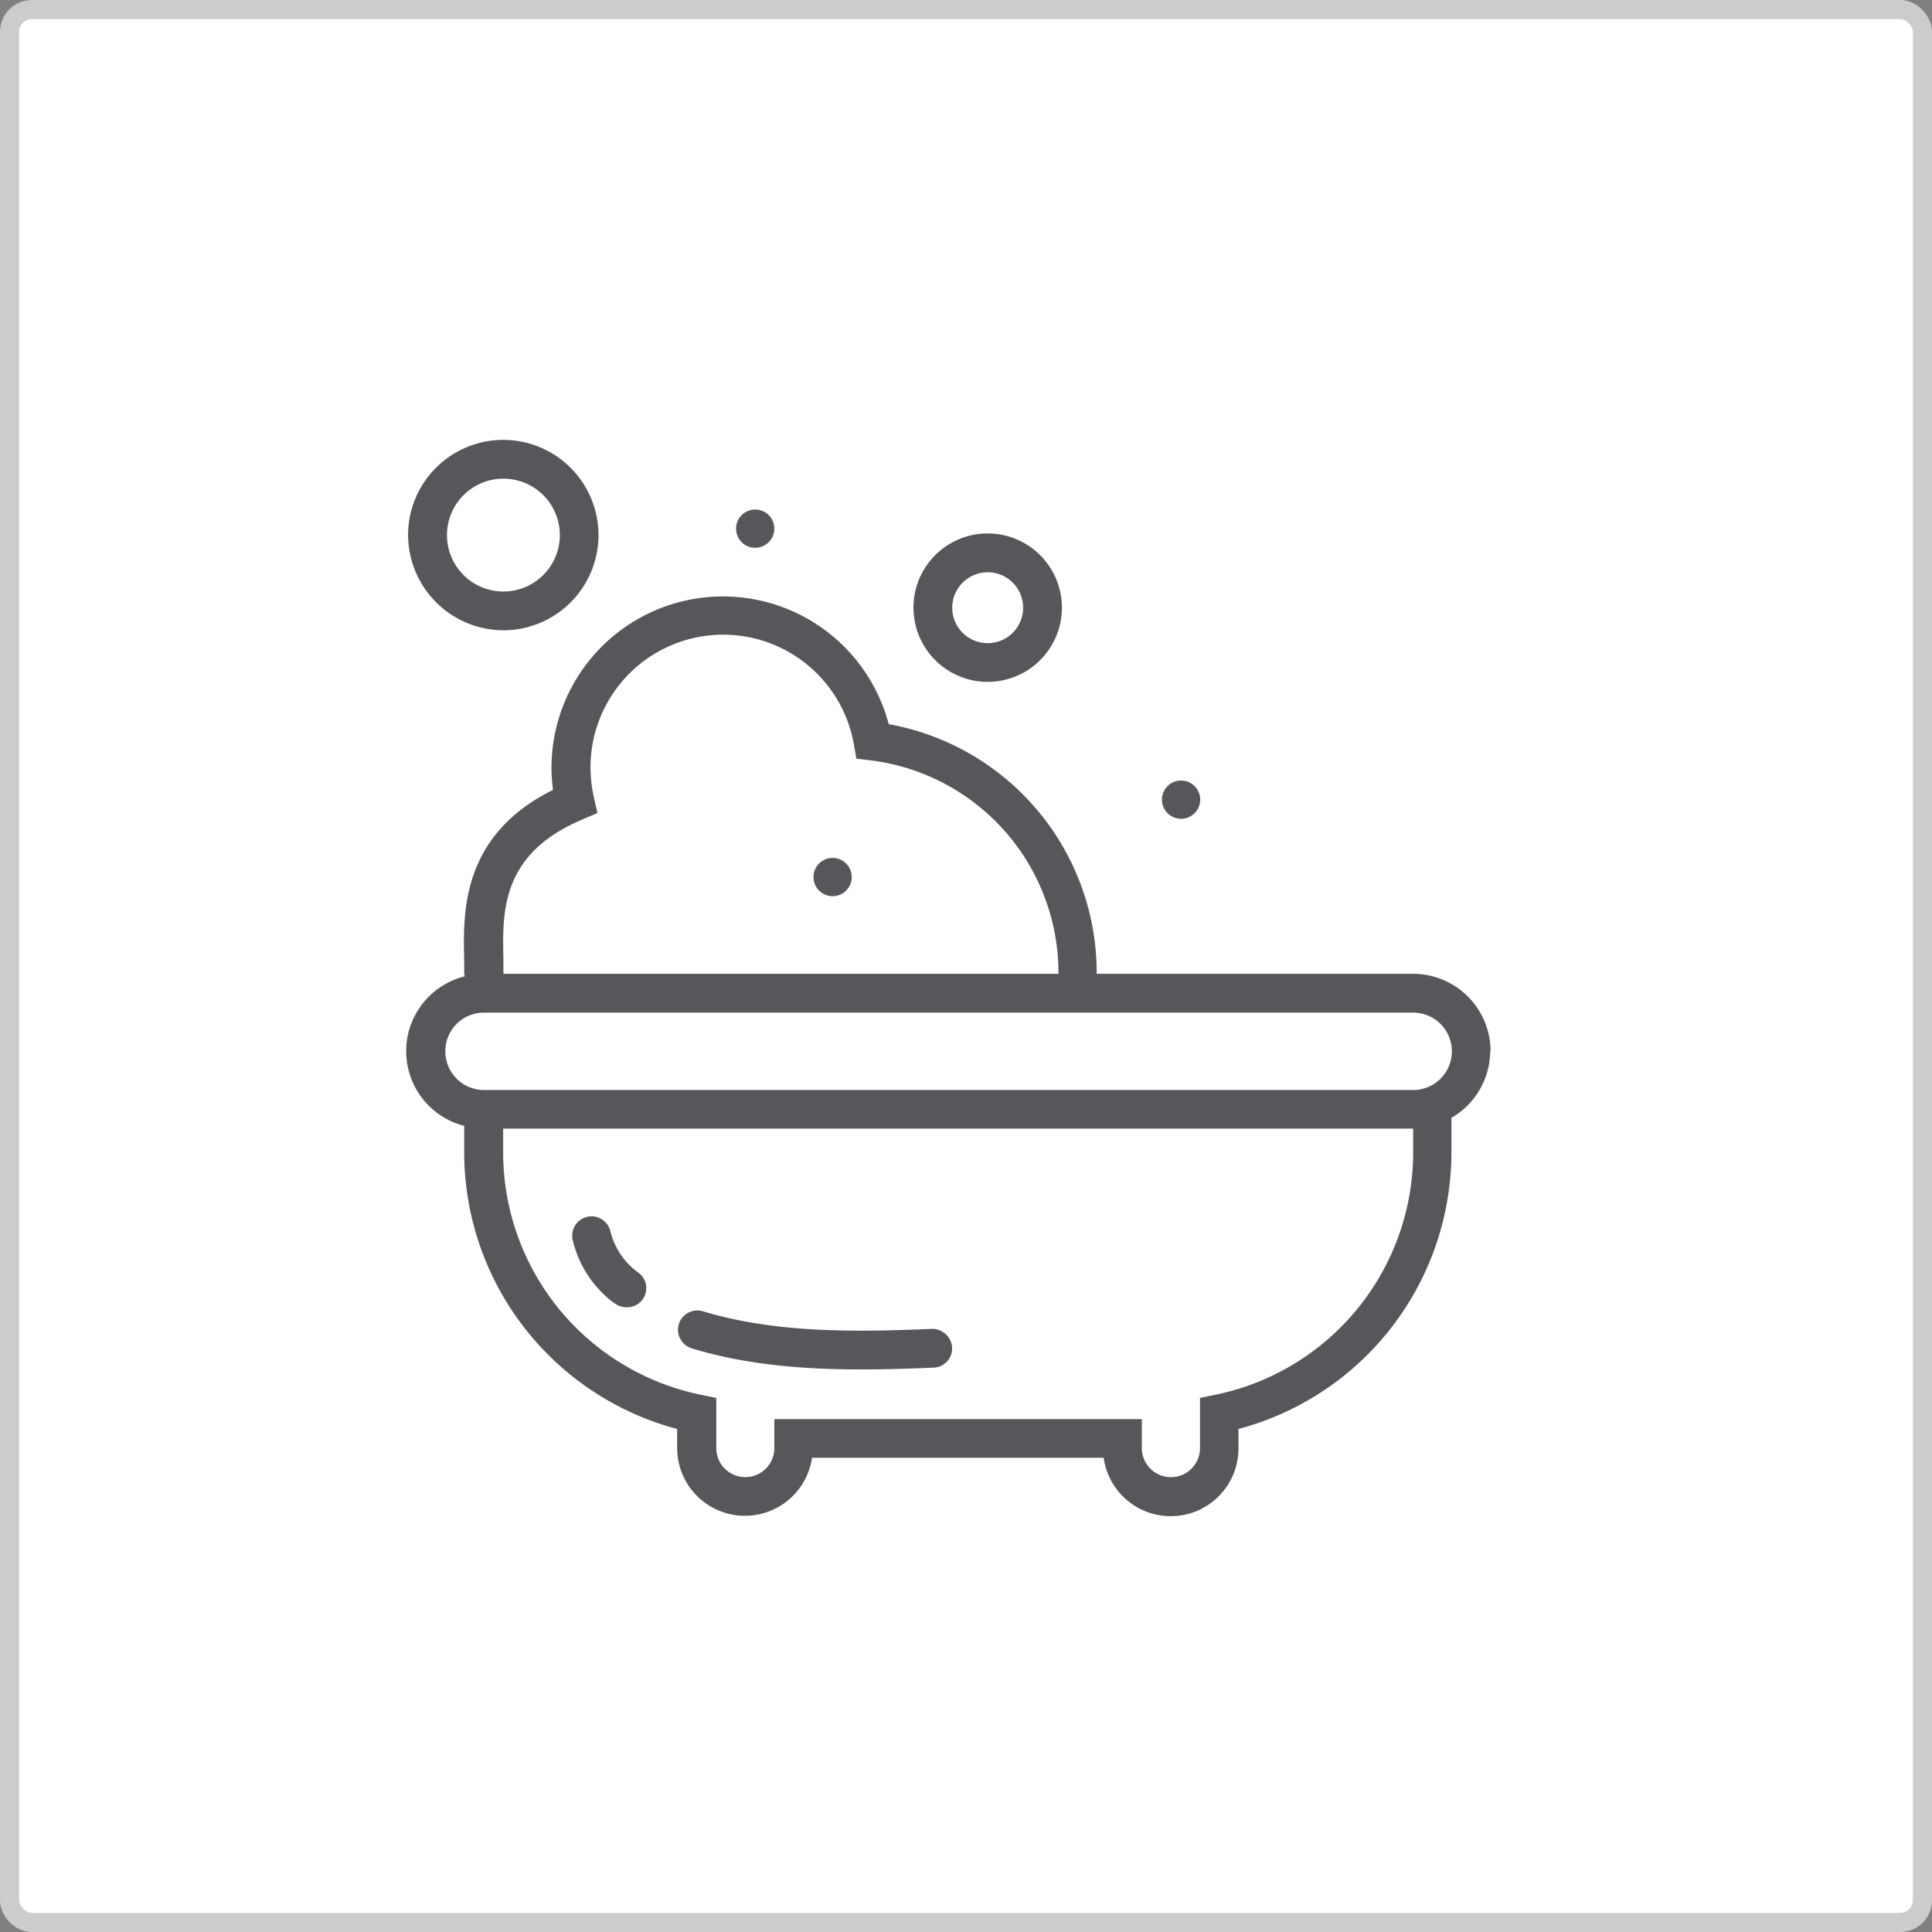 <svg xmlns="http://www.w3.org/2000/svg" viewBox="0 0 303 303"><rect x="0" y="0" width="303" height="303" fill="#808080" stroke="none"/><defs><style>.cls-1{fill:#fff;stroke:#ccc;stroke-miterlimit:10;stroke-width:3px;}.cls-2{fill:#55575a;}</style></defs><title>BathTub</title><g id="Layer_2" data-name="Layer 2"><g id="Homes"><rect id="bg" class="cls-1" x="1.5" y="1.5" width="300" height="300" rx="3.48" ry="3.48"/><g id="BathTub"><path class="cls-2" d="M233.77,164.86a12.17,12.17,0,0,0-12.14-12.14H172s0-.09,0-.15a39.65,39.65,0,0,0-32.62-39,26.89,26.89,0,0,0-52.89,6.83,27.88,27.88,0,0,0,.24,3.48c-14.39,7.15-14.11,19.24-13.93,26.61,0,.77,0,1.51,0,2.21a4.08,4.08,0,0,0,.09.42,12.09,12.09,0,0,0-.09,23.45v4.23a44.93,44.93,0,0,0,33.4,43.31v3a10.63,10.63,0,0,0,21.15,1.51h45.74a10.62,10.62,0,0,0,21.14-1.51v-3a44.93,44.93,0,0,0,33.4-43.31v-5.49a12.13,12.13,0,0,0,6.08-10.47ZM91.34,128.51l2.36-1L93.13,125a21.81,21.81,0,0,1-.52-4.61,20.81,20.81,0,0,1,41.31-3.62l.39,2.21,2.22.27A33.58,33.58,0,0,1,166,152.58s0,.09,0,.15H78.95q0-1.13,0-2.36c-.16-7.37-.38-16.51,12.44-21.86Zm130.29,52.31a38.82,38.82,0,0,1-31,37.92l-2.43.5v7.87a4.56,4.56,0,0,1-9.12,0v-4.55H121.44v4.55a4.55,4.55,0,0,1-9.1,0v-7.87l-2.43-.5a38.8,38.8,0,0,1-31-37.92V177H221.63Zm0-9.87H75.91a6.07,6.07,0,0,1,0-12.14H221.63a6.07,6.07,0,0,1,0,12.14Zm0,0"/><path class="cls-2" d="M96.41,204.4a2.94,2.94,0,0,0,1.84.62,3,3,0,0,0,1.85-5.44,11.32,11.32,0,0,1-4.36-6.43,3,3,0,1,0-5.93,1.29,17.29,17.29,0,0,0,6.6,10Zm0,0"/><path class="cls-2" d="M108.5,211.47c8.64,2.62,17.65,3.3,26.53,3.3,3.84,0,7.65-.12,11.38-.28a3,3,0,0,0,2.91-3.17,3.13,3.13,0,0,0-3.16-2.91c-11.89.5-24.44.71-35.92-2.76a3,3,0,1,0-1.75,5.81Zm0,0"/><path class="cls-2" d="M154.9,106.94A11.64,11.64,0,1,0,143.26,95.3a11.65,11.65,0,0,0,11.64,11.64Zm0-17.19a5.56,5.56,0,1,1-5.56,5.56,5.57,5.57,0,0,1,5.56-5.56Zm0,0"/><path class="cls-2" d="M78.95,98.85A14.93,14.93,0,1,0,64,83.92,15,15,0,0,0,78.95,98.85Zm0-23.78a8.85,8.85,0,1,1-8.85,8.85,8.85,8.85,0,0,1,8.85-8.85Zm0,0"/><path class="cls-2" d="M133.58,137.55a3,3,0,1,1-3-3,3,3,0,0,1,3,3Zm0,0"/><path class="cls-2" d="M188.23,125.41a3,3,0,1,1-3-3,3,3,0,0,1,3,3Zm0,0"/><path class="cls-2" d="M121.44,82.91a3,3,0,1,1-3-3,3,3,0,0,1,3,3Zm0,0"/></g></g></g></svg>